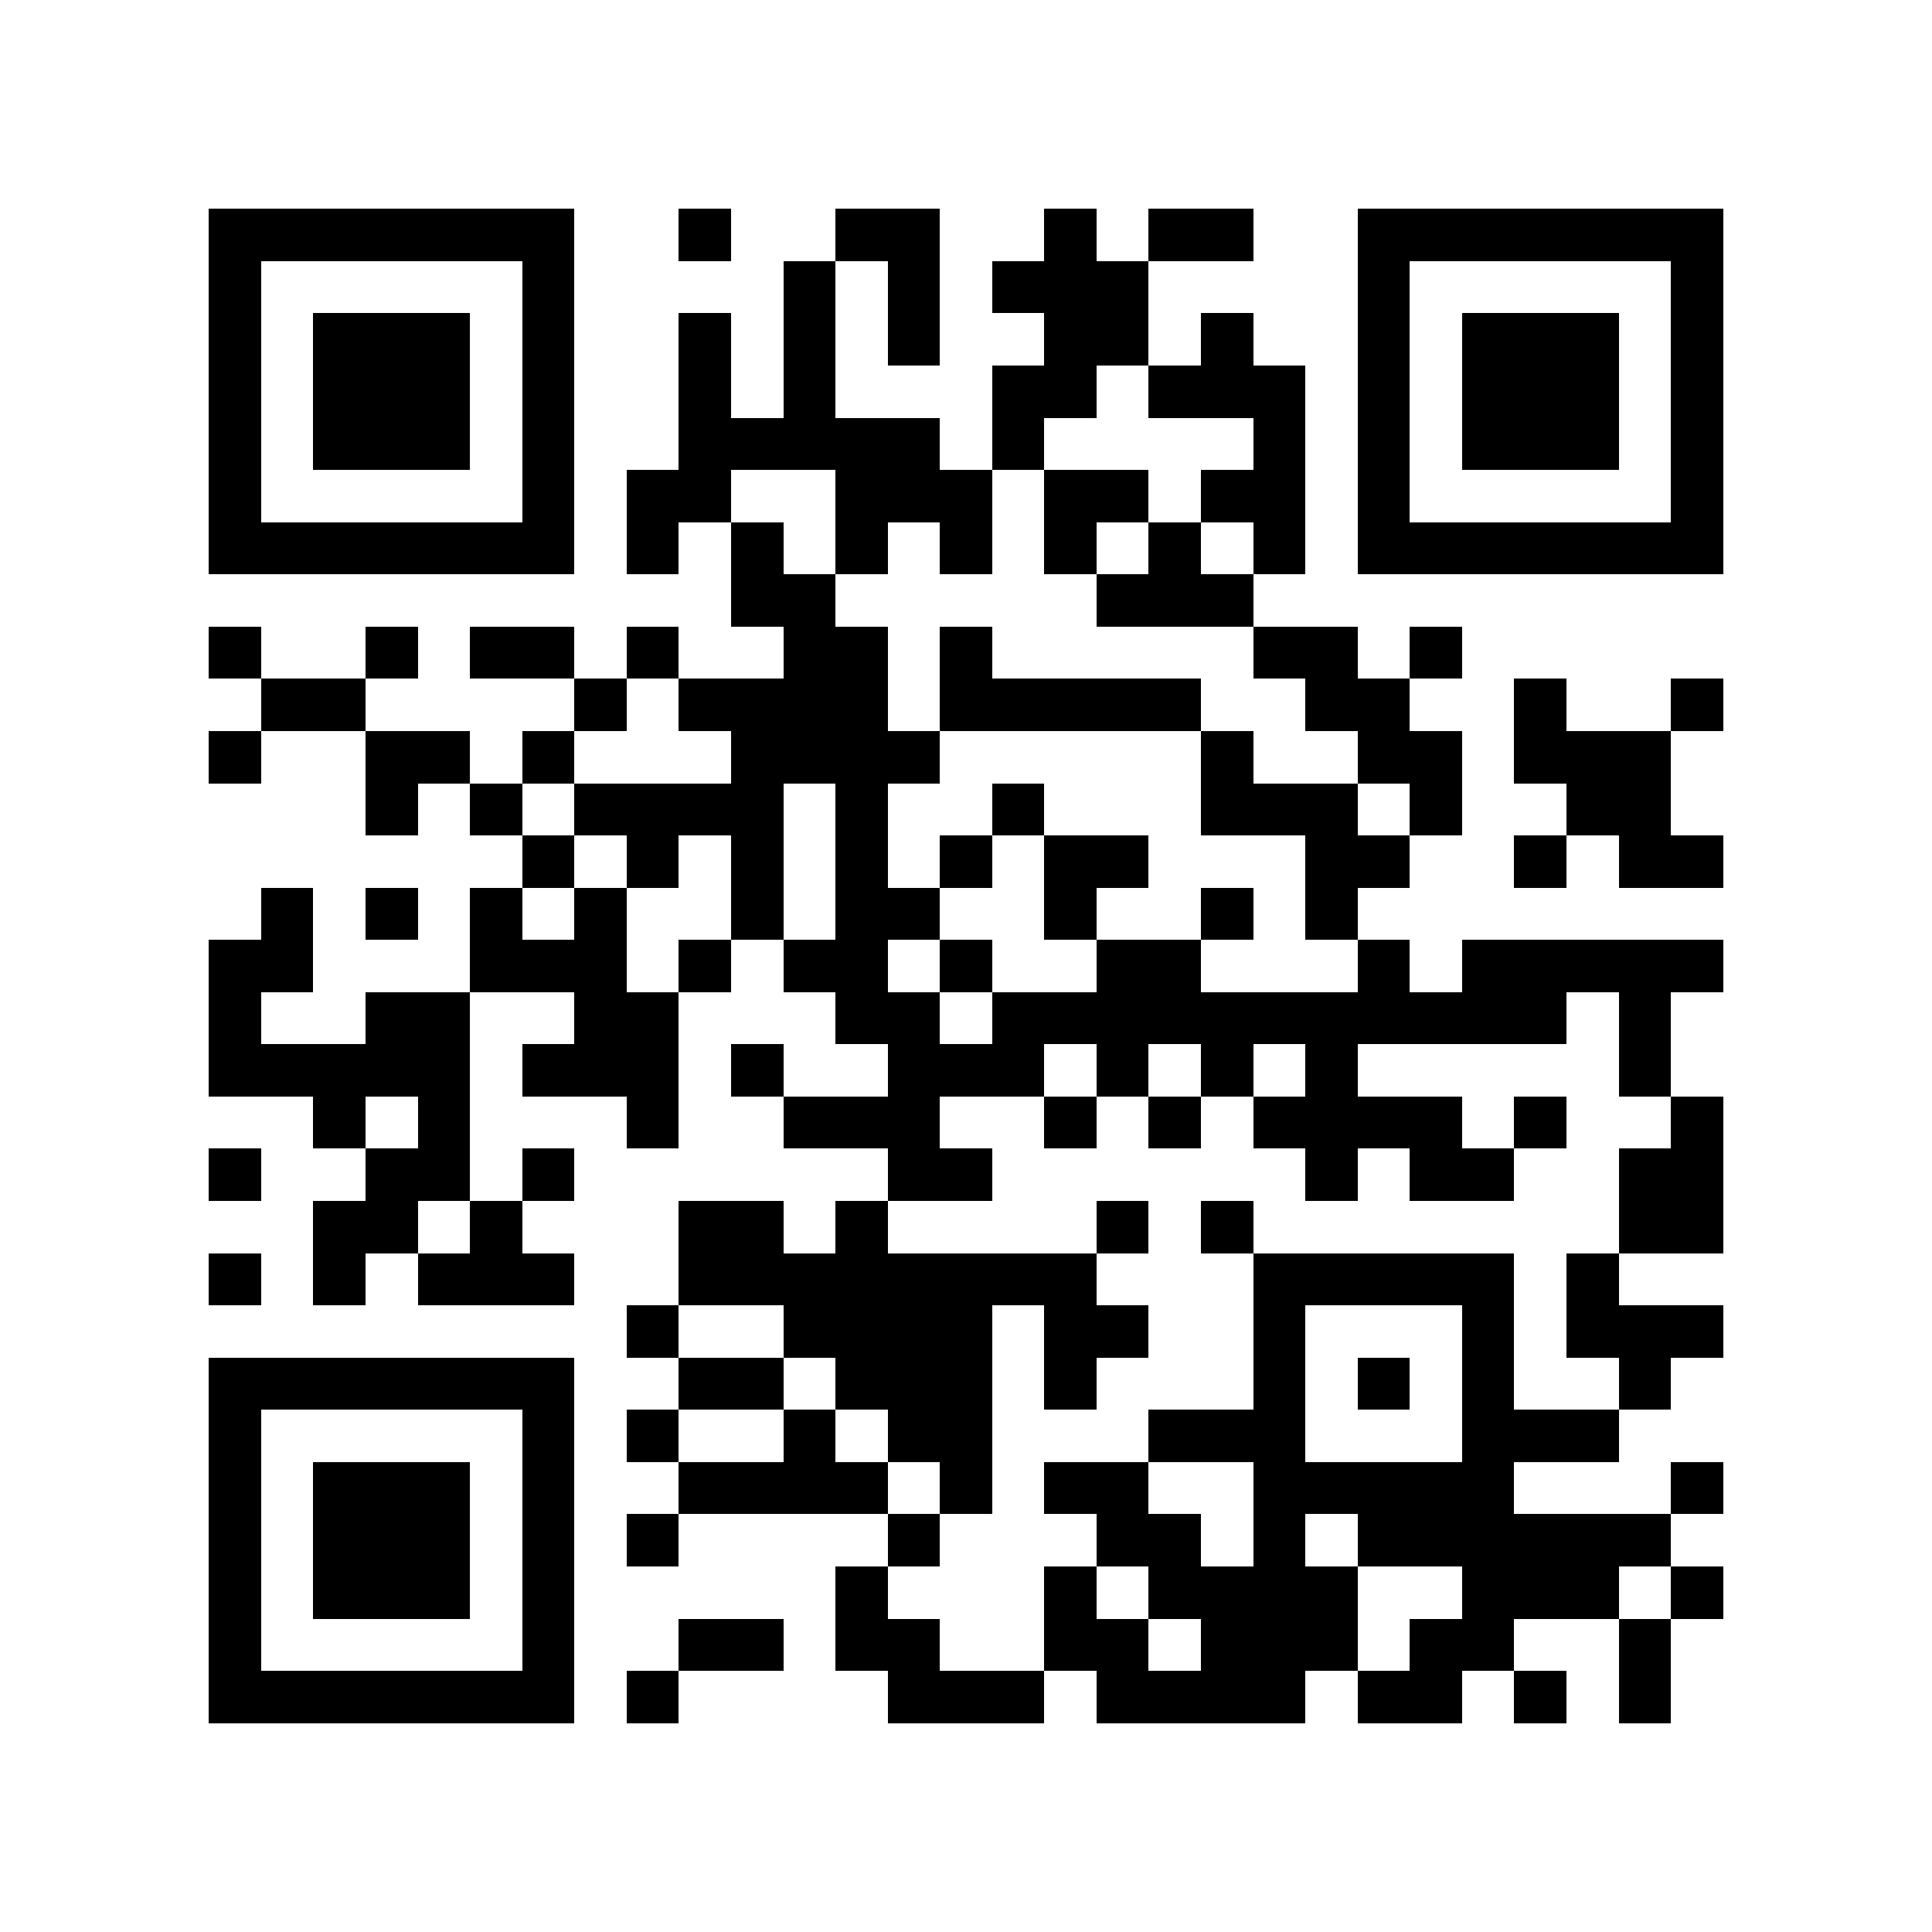 <?xml version="1.0" encoding="utf-8"?><!DOCTYPE svg PUBLIC "-//W3C//DTD SVG 1.1//EN" "http://www.w3.org/Graphics/SVG/1.1/DTD/svg11.dtd"><svg xmlns="http://www.w3.org/2000/svg" viewBox="0 0 37 37" shape-rendering="crispEdges"><path fill="#ffffff" d="M0 0h37v37H0z"/><path stroke="#000000" d="M4 4.5h7m2 0h1m2 0h2m2 0h1m1 0h2m2 0h7M4 5.5h1m5 0h1m4 0h1m1 0h1m1 0h3m4 0h1m5 0h1M4 6.5h1m1 0h3m1 0h1m2 0h1m1 0h1m1 0h1m2 0h2m1 0h1m2 0h1m1 0h3m1 0h1M4 7.5h1m1 0h3m1 0h1m2 0h1m1 0h1m3 0h2m1 0h3m1 0h1m1 0h3m1 0h1M4 8.5h1m1 0h3m1 0h1m2 0h5m1 0h1m4 0h1m1 0h1m1 0h3m1 0h1M4 9.5h1m5 0h1m1 0h2m2 0h3m1 0h2m1 0h2m1 0h1m5 0h1M4 10.5h7m1 0h1m1 0h1m1 0h1m1 0h1m1 0h1m1 0h1m1 0h1m1 0h7M14 11.5h2m5 0h3M4 12.5h1m2 0h1m1 0h2m1 0h1m2 0h2m1 0h1m5 0h2m1 0h1M5 13.5h2m4 0h1m1 0h4m1 0h5m2 0h2m2 0h1m2 0h1M4 14.5h1m2 0h2m1 0h1m3 0h4m5 0h1m2 0h2m1 0h3M7 15.5h1m1 0h1m1 0h4m1 0h1m2 0h1m3 0h3m1 0h1m2 0h2M10 16.5h1m1 0h1m1 0h1m1 0h1m1 0h1m1 0h2m3 0h2m2 0h1m1 0h2M5 17.5h1m1 0h1m1 0h1m1 0h1m2 0h1m1 0h2m2 0h1m2 0h1m1 0h1M4 18.5h2m3 0h3m1 0h1m1 0h2m1 0h1m2 0h2m3 0h1m1 0h5M4 19.5h1m2 0h2m2 0h2m3 0h2m1 0h11m1 0h1M4 20.5h5m1 0h3m1 0h1m2 0h3m1 0h1m1 0h1m1 0h1m5 0h1M6 21.5h1m1 0h1m3 0h1m2 0h3m2 0h1m1 0h1m1 0h4m1 0h1m2 0h1M4 22.5h1m2 0h2m1 0h1m6 0h2m6 0h1m1 0h2m2 0h2M6 23.5h2m1 0h1m3 0h2m1 0h1m4 0h1m1 0h1m7 0h2M4 24.5h1m1 0h1m1 0h3m2 0h8m3 0h5m1 0h1M12 25.5h1m2 0h4m1 0h2m2 0h1m3 0h1m1 0h3M4 26.5h7m2 0h2m1 0h3m1 0h1m3 0h1m1 0h1m1 0h1m2 0h1M4 27.5h1m5 0h1m1 0h1m2 0h1m1 0h2m3 0h3m3 0h3M4 28.5h1m1 0h3m1 0h1m2 0h4m1 0h1m1 0h2m2 0h5m3 0h1M4 29.5h1m1 0h3m1 0h1m1 0h1m4 0h1m3 0h2m1 0h1m1 0h6M4 30.5h1m1 0h3m1 0h1m5 0h1m3 0h1m1 0h4m2 0h3m1 0h1M4 31.5h1m5 0h1m2 0h2m1 0h2m2 0h2m1 0h3m1 0h2m2 0h1M4 32.5h7m1 0h1m4 0h3m1 0h4m1 0h2m1 0h1m1 0h1"/></svg>

